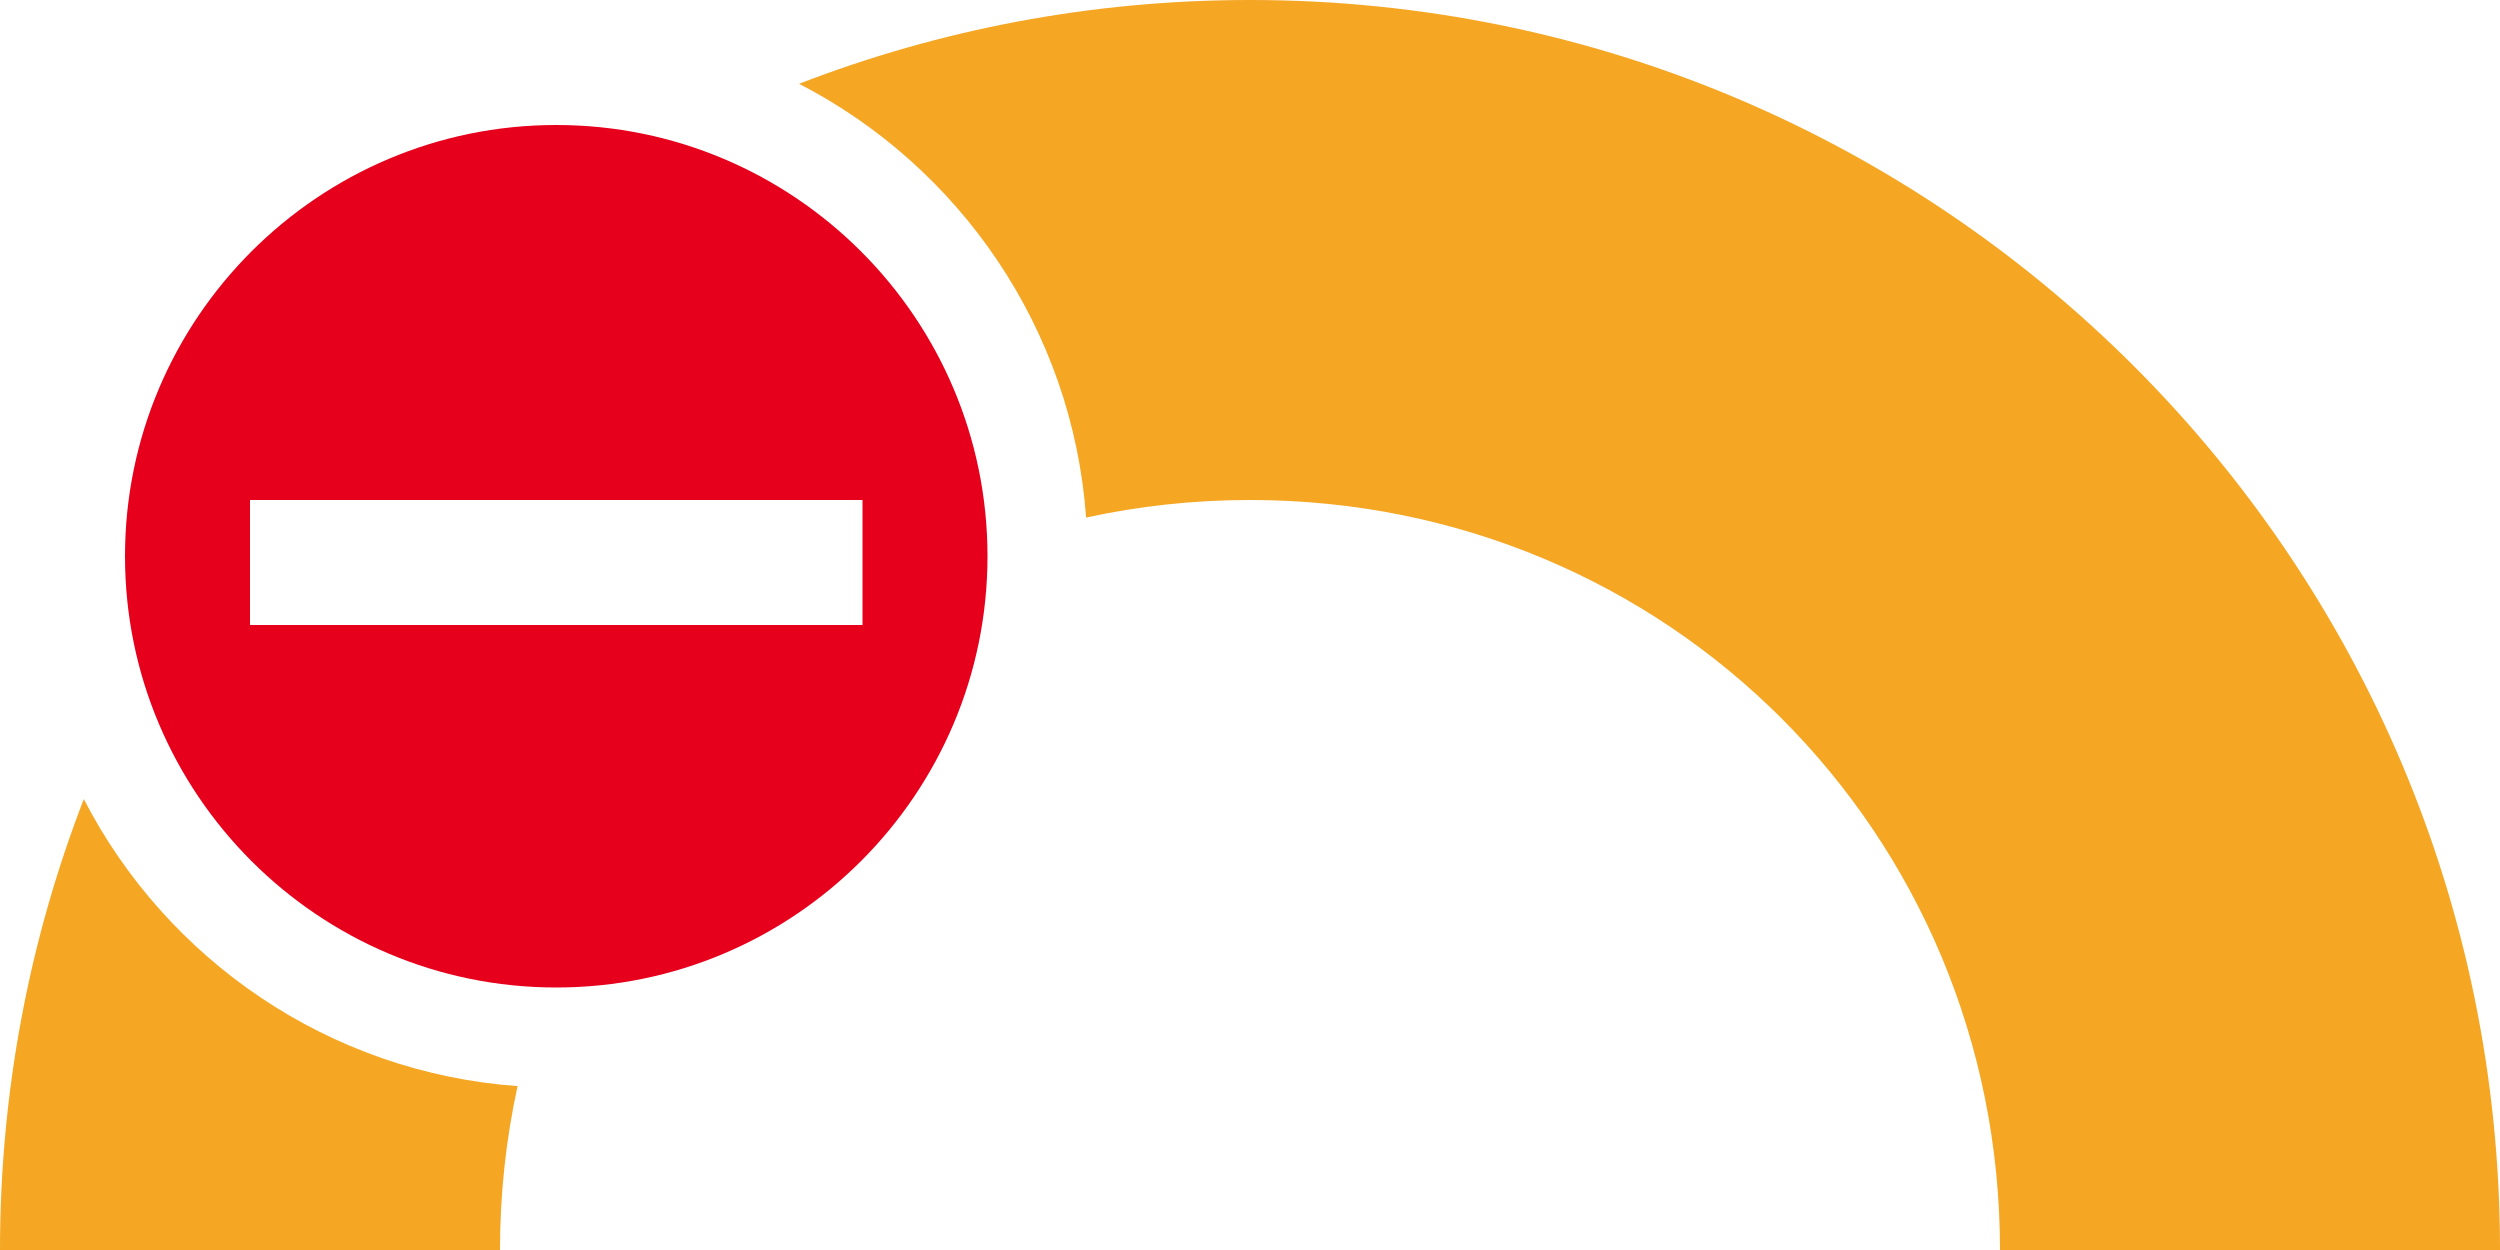 <?xml version="1.0" encoding="UTF-8"?>
<svg width="200px" height="100px" viewBox="0 0 200 100" version="1.1" xmlns="http://www.w3.org/2000/svg" xmlns:xlink="http://www.w3.org/1999/xlink">
    <!-- Generator: Sketch 47.1 (45422) - http://www.bohemiancoding.com/sketch -->
    <title>IP_arc-Neutral--minus</title>
    <desc>Created with Sketch.</desc>
    <defs></defs>
    <g id="IP" stroke="none" stroke-width="1" fill="none" fill-rule="evenodd">
        <g id="IP_arc-Neutral--minus">
            <g id="Group" transform="translate(100, 50) scale(-1, 1) translate(-100, -50) ">
                <path d="M158.594,86.889 C159.515,91.103 160,95.489 160,100 L200,100 C200,87.282 197.626,75.118 193.296,63.928 C186.679,76.755 173.723,85.796 158.594,86.889 Z M113.111,41.406 C108.898,40.485 104.511,40 100.001,40 C66.596,40 40,66.596 40,100 L0,100 C0,44.772 44.771,0 100.001,0 C112.719,0 124.882,2.374 136.072,6.703 C123.246,13.321 114.204,26.277 113.111,41.406 Z" id="Neutral" fill="#F5A623"></path>
                <path d="M131,50 L131,40 L180,40 L180,50 L131,50 Z M155.501,10 C136.477,10 121,25.477 121,44.499 C121,63.523 136.477,79 155.501,79 C174.523,79 190,63.523 190,44.499 C190,25.477 174.523,10 155.501,10 L155.501,10 Z" id="Minus" fill="#E7001C"></path>
            </g>
        </g>
    </g>
</svg>